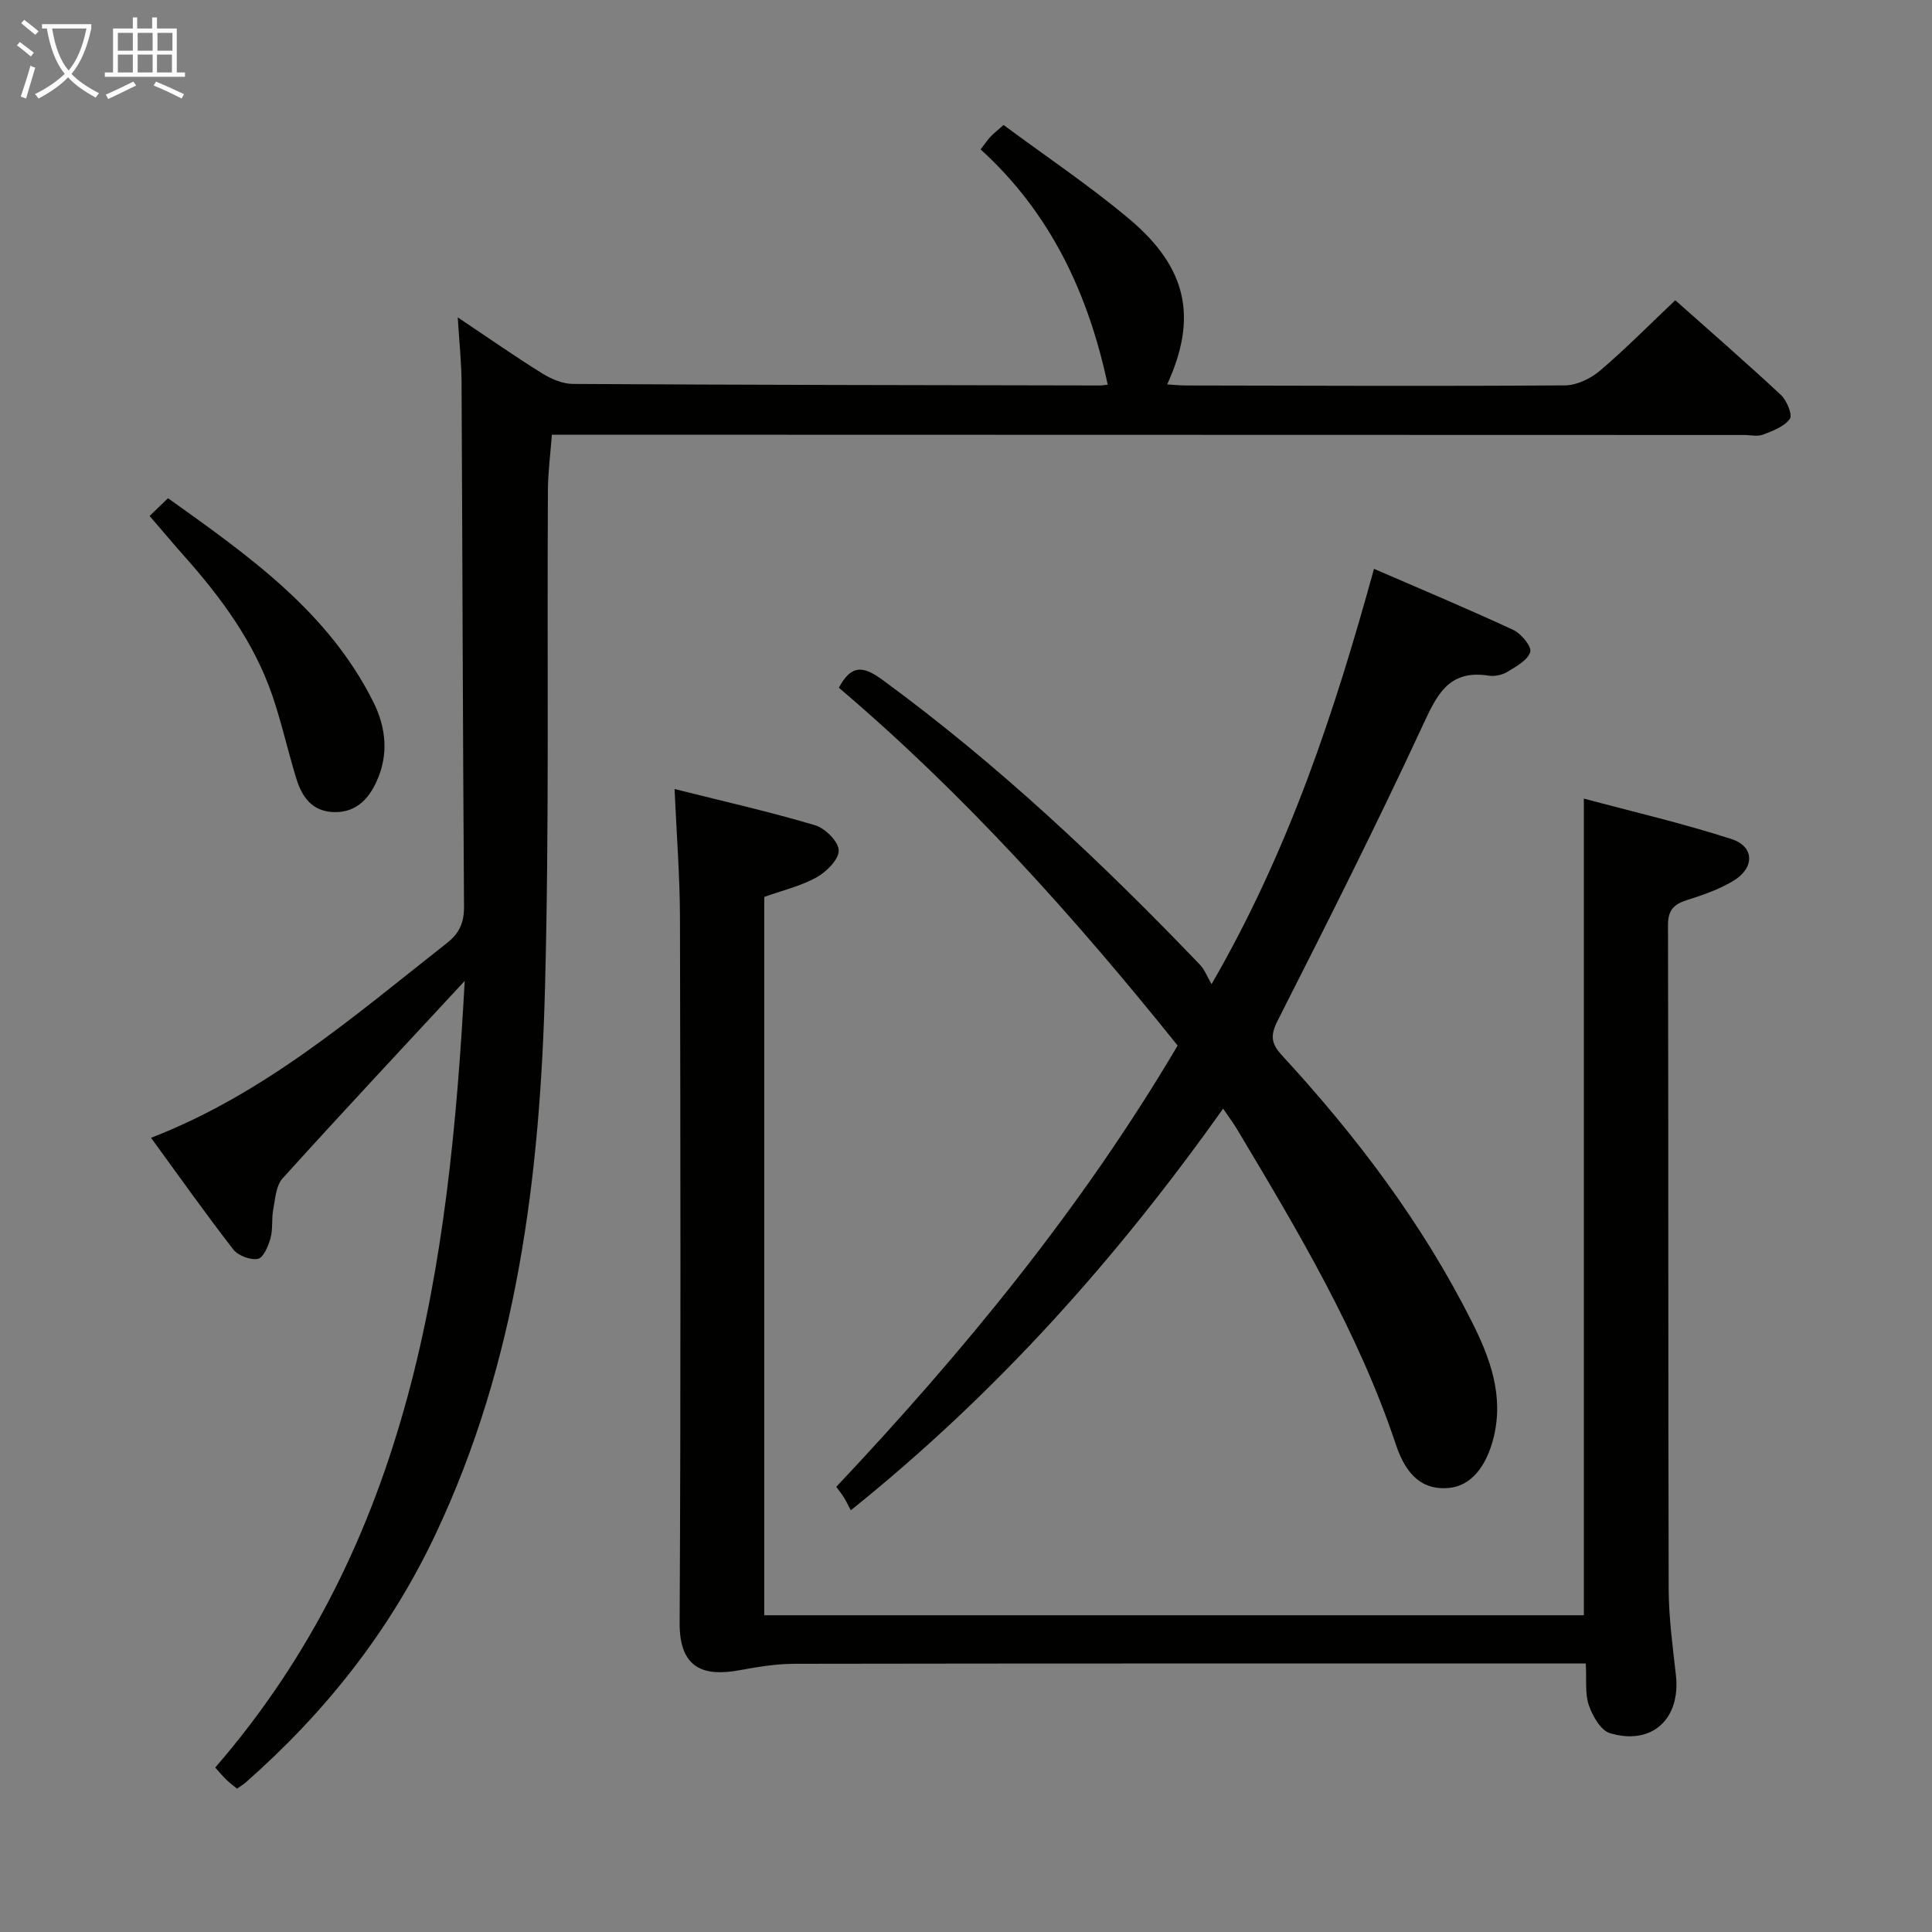 <svg enable-background="new 0 0 400 400" viewBox="0 0 400 400" xmlns="http://www.w3.org/2000/svg"><rect x="0" y="0" width="400" height="400" fill="#808080" stroke="none"/><g fill="#010100"><path d="m96.21 203.09c-13 14.02-25.47 27.35-37.71 40.89-1.36 1.5-1.51 4.22-1.93 6.42-.37 1.95-.04 4.06-.56 5.94-.45 1.62-1.47 4.07-2.6 4.29-1.56.3-4.1-.65-5.1-1.93-5.79-7.47-11.25-15.19-17.04-23.13 23.62-9.14 42.08-25.25 61.26-40.32 2.6-2.05 3.57-4.25 3.54-7.58-.25-36.15-.32-72.31-.51-108.46-.02-4.14-.47-8.27-.79-13.5 6.3 4.21 11.78 8.05 17.46 11.58 1.87 1.17 4.23 2.18 6.38 2.2 36.32.21 72.64.25 108.96.32.65 0 1.3-.11 1.77-.16-4-18.8-11.8-35.54-26.32-48.72.9-1.16 1.44-1.96 2.09-2.66.67-.71 1.45-1.31 2.67-2.39 8.71 6.46 17.71 12.49 25.96 19.41 12.09 10.13 14.24 20.49 7.91 34.3 1.4.08 2.65.22 3.9.22 26.16.05 52.32.16 78.48-.02 2.45-.02 5.32-1.42 7.25-3.06 5.3-4.51 10.2-9.49 15.57-14.57 7.04 6.27 14.56 12.8 21.84 19.58 1.23 1.14 2.47 4.13 1.88 4.97-1.15 1.61-3.52 2.5-5.54 3.27-1.16.45-2.64.08-3.97.08-80.17-.02-160.31-.04-240.46-.06-1.98 0-3.96 0-6.34 0-.3 4.01-.8 7.75-.82 11.5-.2 34.32.3 68.66-.6 102.95-1.03 39.04-5.74 77.52-22.79 113.46-9.43 19.88-22.75 36.67-39.18 51.13-.48.43-1.05.75-1.8 1.28-.79-.66-1.57-1.23-2.26-1.9-.7-.68-1.32-1.44-2.25-2.47 40.42-46.66 48.46-103.54 51.65-162.86z"/><path d="m328.32 344.41c-2.53 0-4.5 0-6.47 0-52.49 0-104.98-.03-157.46.06-3.77.01-7.58.66-11.32 1.34-7.22 1.31-12.41-.21-12.36-9.81.26-48.65.17-97.31.07-145.97-.02-8.59-.7-17.19-1.12-26.67 10.24 2.57 19.75 4.72 29.07 7.49 2.09.62 4.88 3.38 4.92 5.21.04 1.88-2.54 4.45-4.6 5.59-3.27 1.82-7.06 2.7-10.82 4.05v148.72h169.69c0-56.26 0-112.13 0-169.08 10.06 2.7 20.47 5.11 30.6 8.39 4.74 1.54 4.79 5.95.4 8.61-2.93 1.78-6.29 2.95-9.58 3.99-2.73.86-4 2.02-4 5.18.11 45.82.02 91.65.14 137.47.02 5.96.84 11.92 1.5 17.86 1.01 9.04-4.96 14.61-13.67 11.99-1.91-.57-3.6-3.57-4.37-5.81-.81-2.39-.43-5.21-.62-8.61z"/><path d="m250.84 203.76c16.09-27.81 25.49-56.46 33.63-85.99 9.71 4.21 19.36 8.25 28.84 12.65 1.64.76 3.84 3.45 3.51 4.56-.51 1.7-2.89 2.99-4.7 4.1-1.07.65-2.63 1-3.86.81-8.52-1.35-10.87 4.21-13.88 10.69-9.5 20.47-19.66 40.63-29.87 60.76-1.6 3.15-1.26 4.82.95 7.21 15.4 16.72 29.04 34.74 39.28 55.12 3.76 7.47 6.66 15.27 4.49 23.98-1.54 6.17-4.79 9.99-9.22 10.41-5.08.49-8.73-2.15-10.98-8.9-7.8-23.39-20.36-44.35-32.89-65.33-.76-1.27-1.66-2.46-2.91-4.3-22 31.01-46.79 58.84-77.08 83.16-.49-.93-.91-1.81-1.41-2.64-.42-.69-.95-1.32-1.6-2.21 26.46-28.11 50.81-57.72 70.68-91.37-21.36-26.61-44.07-51.93-70.14-74.08 2.59-4.88 5.1-4.52 9.06-1.61 23.88 17.49 45.3 37.68 65.73 58.99.91.93 1.38 2.29 2.37 3.99z"/><path d="m30.97 106.82c1.39-1.34 2.44-2.34 3.82-3.67 16.76 11.97 33.2 23.51 42.54 42.26 2.63 5.29 3.15 10.87.65 16.35-1.64 3.61-4.19 6.43-8.69 6.38-4.65-.06-6.77-3.12-7.96-7-1.75-5.7-3.03-11.55-4.96-17.18-3.79-11.03-10.59-20.24-18.26-28.86-2.2-2.48-4.33-5.02-7.14-8.28z"/></g><path d="m6.4 11.7c-1-.8-1.9-1.6-2.9-2.3l.6-.7c.9.7 1.9 1.4 2.9 2.2zm-2.1 8.3c.7-2.1 1.4-4.2 2-6.4.2.1.6.3 1 .4-.7 2.3-1.3 4.4-1.9 6.4zm3-12.8c-1.1-.9-2.1-1.7-2.9-2.4l.6-.7c1 .8 2 1.5 3 2.4zm1.4-1.3v-.9h10.2v.9c-.9 4.2-2.3 7.3-4.1 9.4 1.3 1.4 3.2 2.7 5.7 4-.2.2-.4.5-.7.9-2.5-1.4-4.4-2.7-5.7-4.2-1.4 1.5-3.5 3-6.1 4.4 0 0 0 0-.1-.1-.3-.4-.5-.7-.7-.8 2.7-1.3 4.7-2.8 6.2-4.2-1.8-2.2-3-5.3-3.7-9.4zm9.2 0h-7.1c.6 3.8 1.7 6.7 3.4 8.7 1.7-2 2.9-4.8 3.7-8.7z" fill="#fafbfa"/><path d="m31.6 3.6h.9v2.3h4.1v9.1h1.7v.9h-16.6v-.9h1.7v-9.1h4.1v-2.3h.9v2.3h3.1v-2.3zm-4 13.3.6.8c-1.9.9-3.8 1.9-5.8 2.8-.2-.3-.3-.6-.5-.9 2-.9 3.9-1.8 5.7-2.7zm-3.2-10.1v3.7h3.1v-3.7zm0 4.5v3.7h3.1v-3.7zm4.1-4.5v3.7h3.1v-3.7zm0 4.5v3.7h3.1v-3.7zm9.1 9.1c-2.1-1.1-4.1-2-5.8-2.7l.5-.8c2.2.9 4.1 1.8 5.8 2.6zm-1.9-13.6h-3.1v3.7h3.1zm-3.2 4.5v3.7h3.1v-3.7z" fill="#fafbfa"/></svg>